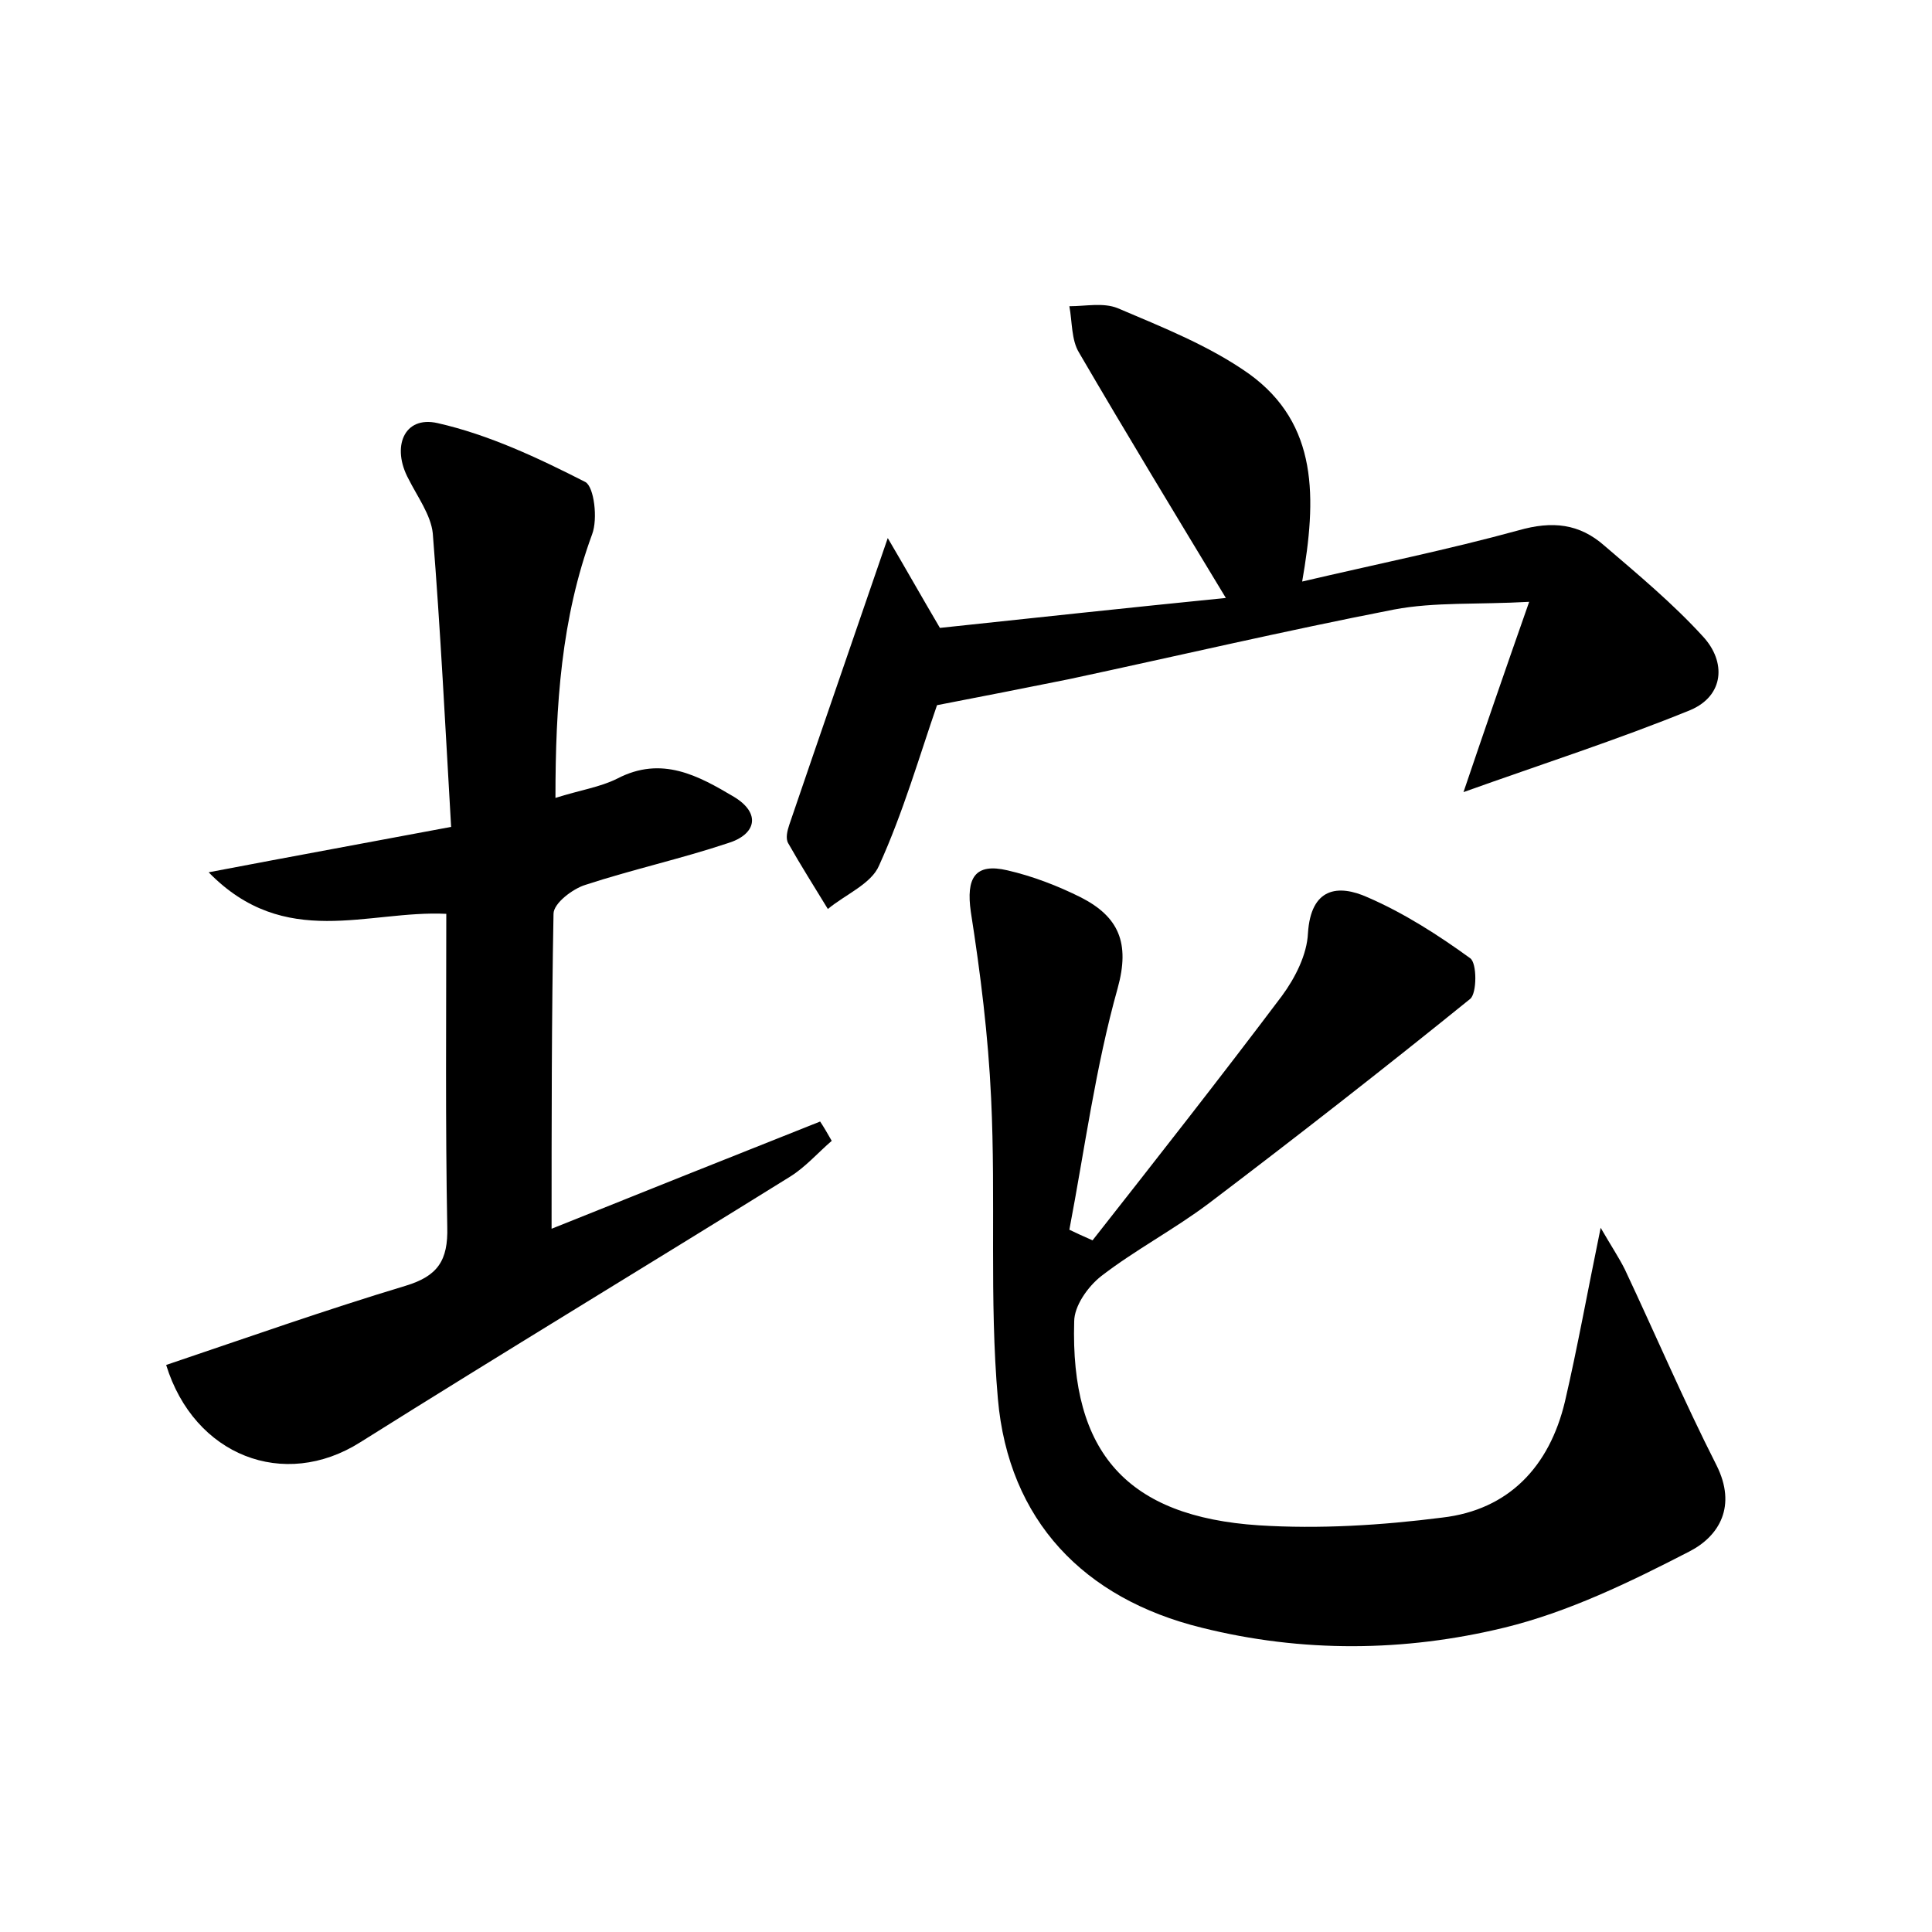 <?xml version="1.0" encoding="utf-8"?>
<!-- Generator: Adobe Illustrator 22.0.0, SVG Export Plug-In . SVG Version: 6.00 Build 0)  -->
<svg version="1.1" id="图层_1" xmlns="http://www.w3.org/2000/svg" xmlns:xlink="http://www.w3.org/1999/xlink" x="0px" y="0px"
	 viewBox="0 0 200 200" style="enable-background:new 0 0 200 200;" xml:space="preserve">
<style type="text/css">
	.st0{fill:#FFFFFF;}
</style>
<g>
	
	<path d="M113.1,128.4c6.6-8.4,13.2-16.8,19.6-25.3c1.4-1.9,2.6-4.3,2.7-6.5c0.3-4.7,3.1-5.1,6.2-3.7c3.7,1.6,7.3,3.9,10.6,6.3
		c0.7,0.5,0.7,3.6,0,4.2c-8.9,7.2-18,14.3-27.1,21.2c-3.6,2.7-7.6,4.8-11.1,7.5c-1.4,1.1-2.8,3.1-2.8,4.7
		c-0.4,13.6,5.5,20.2,19.1,21.1c6.3,0.4,12.7,0,19-0.8c6.9-0.8,11.1-5.3,12.7-12c1.3-5.6,2.3-11.2,3.7-18c1.1,1.9,1.9,3.1,2.5,4.3
		c3.2,6.8,6.1,13.6,9.5,20.3c2.1,4.2,0.3,7.3-2.8,8.9c-6.2,3.2-12.6,6.3-19.2,7.9c-10.3,2.5-20.9,2.6-31.3,0
		c-12.2-3-20-11.1-21.1-23.7c-0.9-10.3-0.2-20.7-0.7-31.1c-0.3-6.5-1.1-12.9-2.1-19.3c-0.5-3.5,0.4-5.1,3.8-4.3
		c2.6,0.6,5.2,1.6,7.6,2.8c3.9,2,5.1,4.7,3.8,9.4c-2.3,8.2-3.4,16.6-5,25C111.3,127.6,112.2,128,113.1,128.4z"/>
	<path d="M86.1,118.1c-1.4,1.2-2.7,2.7-4.3,3.7C67,131,52.1,140,37.3,149.3c-7.9,5-17.2,1.4-20.1-8c8.3-2.8,16.5-5.7,24.8-8.2
		c3.3-1,4.4-2.6,4.3-6.1c-0.2-10.7-0.1-21.4-0.1-32.4c-8.1-0.4-16.7,3.8-24.6-4.3c8.9-1.7,16.6-3.1,25.1-4.7
		c-0.6-10.3-1.1-20.4-1.9-30.4c-0.2-1.9-1.6-3.8-2.5-5.6c-1.8-3.3-0.5-6.6,3-5.8c5.3,1.2,10.4,3.6,15.3,6.1c0.9,0.5,1.3,3.8,0.7,5.4
		c-3.2,8.7-3.8,17.7-3.8,27.3c2.5-0.8,4.6-1.1,6.4-2c4.6-2.4,8.4-0.3,12.1,1.9c2.8,1.7,2.3,3.9-0.7,4.8c-4.8,1.6-9.8,2.7-14.7,4.3
		c-1.3,0.4-3.3,1.9-3.3,3c-0.2,10.7-0.2,21.4-0.2,32.6c9.2-3.7,18.5-7.4,27.8-11.1C85.3,116.7,85.7,117.4,86.1,118.1z"/>
	<path d="M97,73c-1.8,5.2-3.5,11.1-6,16.6c-0.8,1.9-3.5,3-5.3,4.5c-1.4-2.3-2.8-4.5-4.1-6.8c-0.3-0.5-0.1-1.3,0.1-1.9
		c3.2-9.4,6.5-18.9,10.2-29.7c2,3.4,3.4,5.9,5.4,9.3c9.4-1,19.6-2.1,29.6-3.1c-5.2-8.6-10.3-17-15.2-25.4c-0.8-1.3-0.7-3.2-1-4.8
		c1.7,0,3.5-0.4,5,0.2c4.7,2,9.5,3.9,13.6,6.8c7.2,5.2,7,12.9,5.5,21.5c7.7-1.8,15.1-3.3,22.4-5.3c3.5-1,6.3-0.7,8.9,1.6
		c3.5,3,7.1,6,10.2,9.4c2.4,2.6,2.2,6.1-1.3,7.6c-7.6,3.1-15.4,5.6-23.5,8.5c2.1-6.2,4.2-12.3,6.8-19.7c-5.3,0.3-9.8,0-14,0.8
		c-11.3,2.2-22.4,4.8-33.6,7.2C106.2,71.2,101.7,72.1,97,73z"/>
</g>
</svg>
